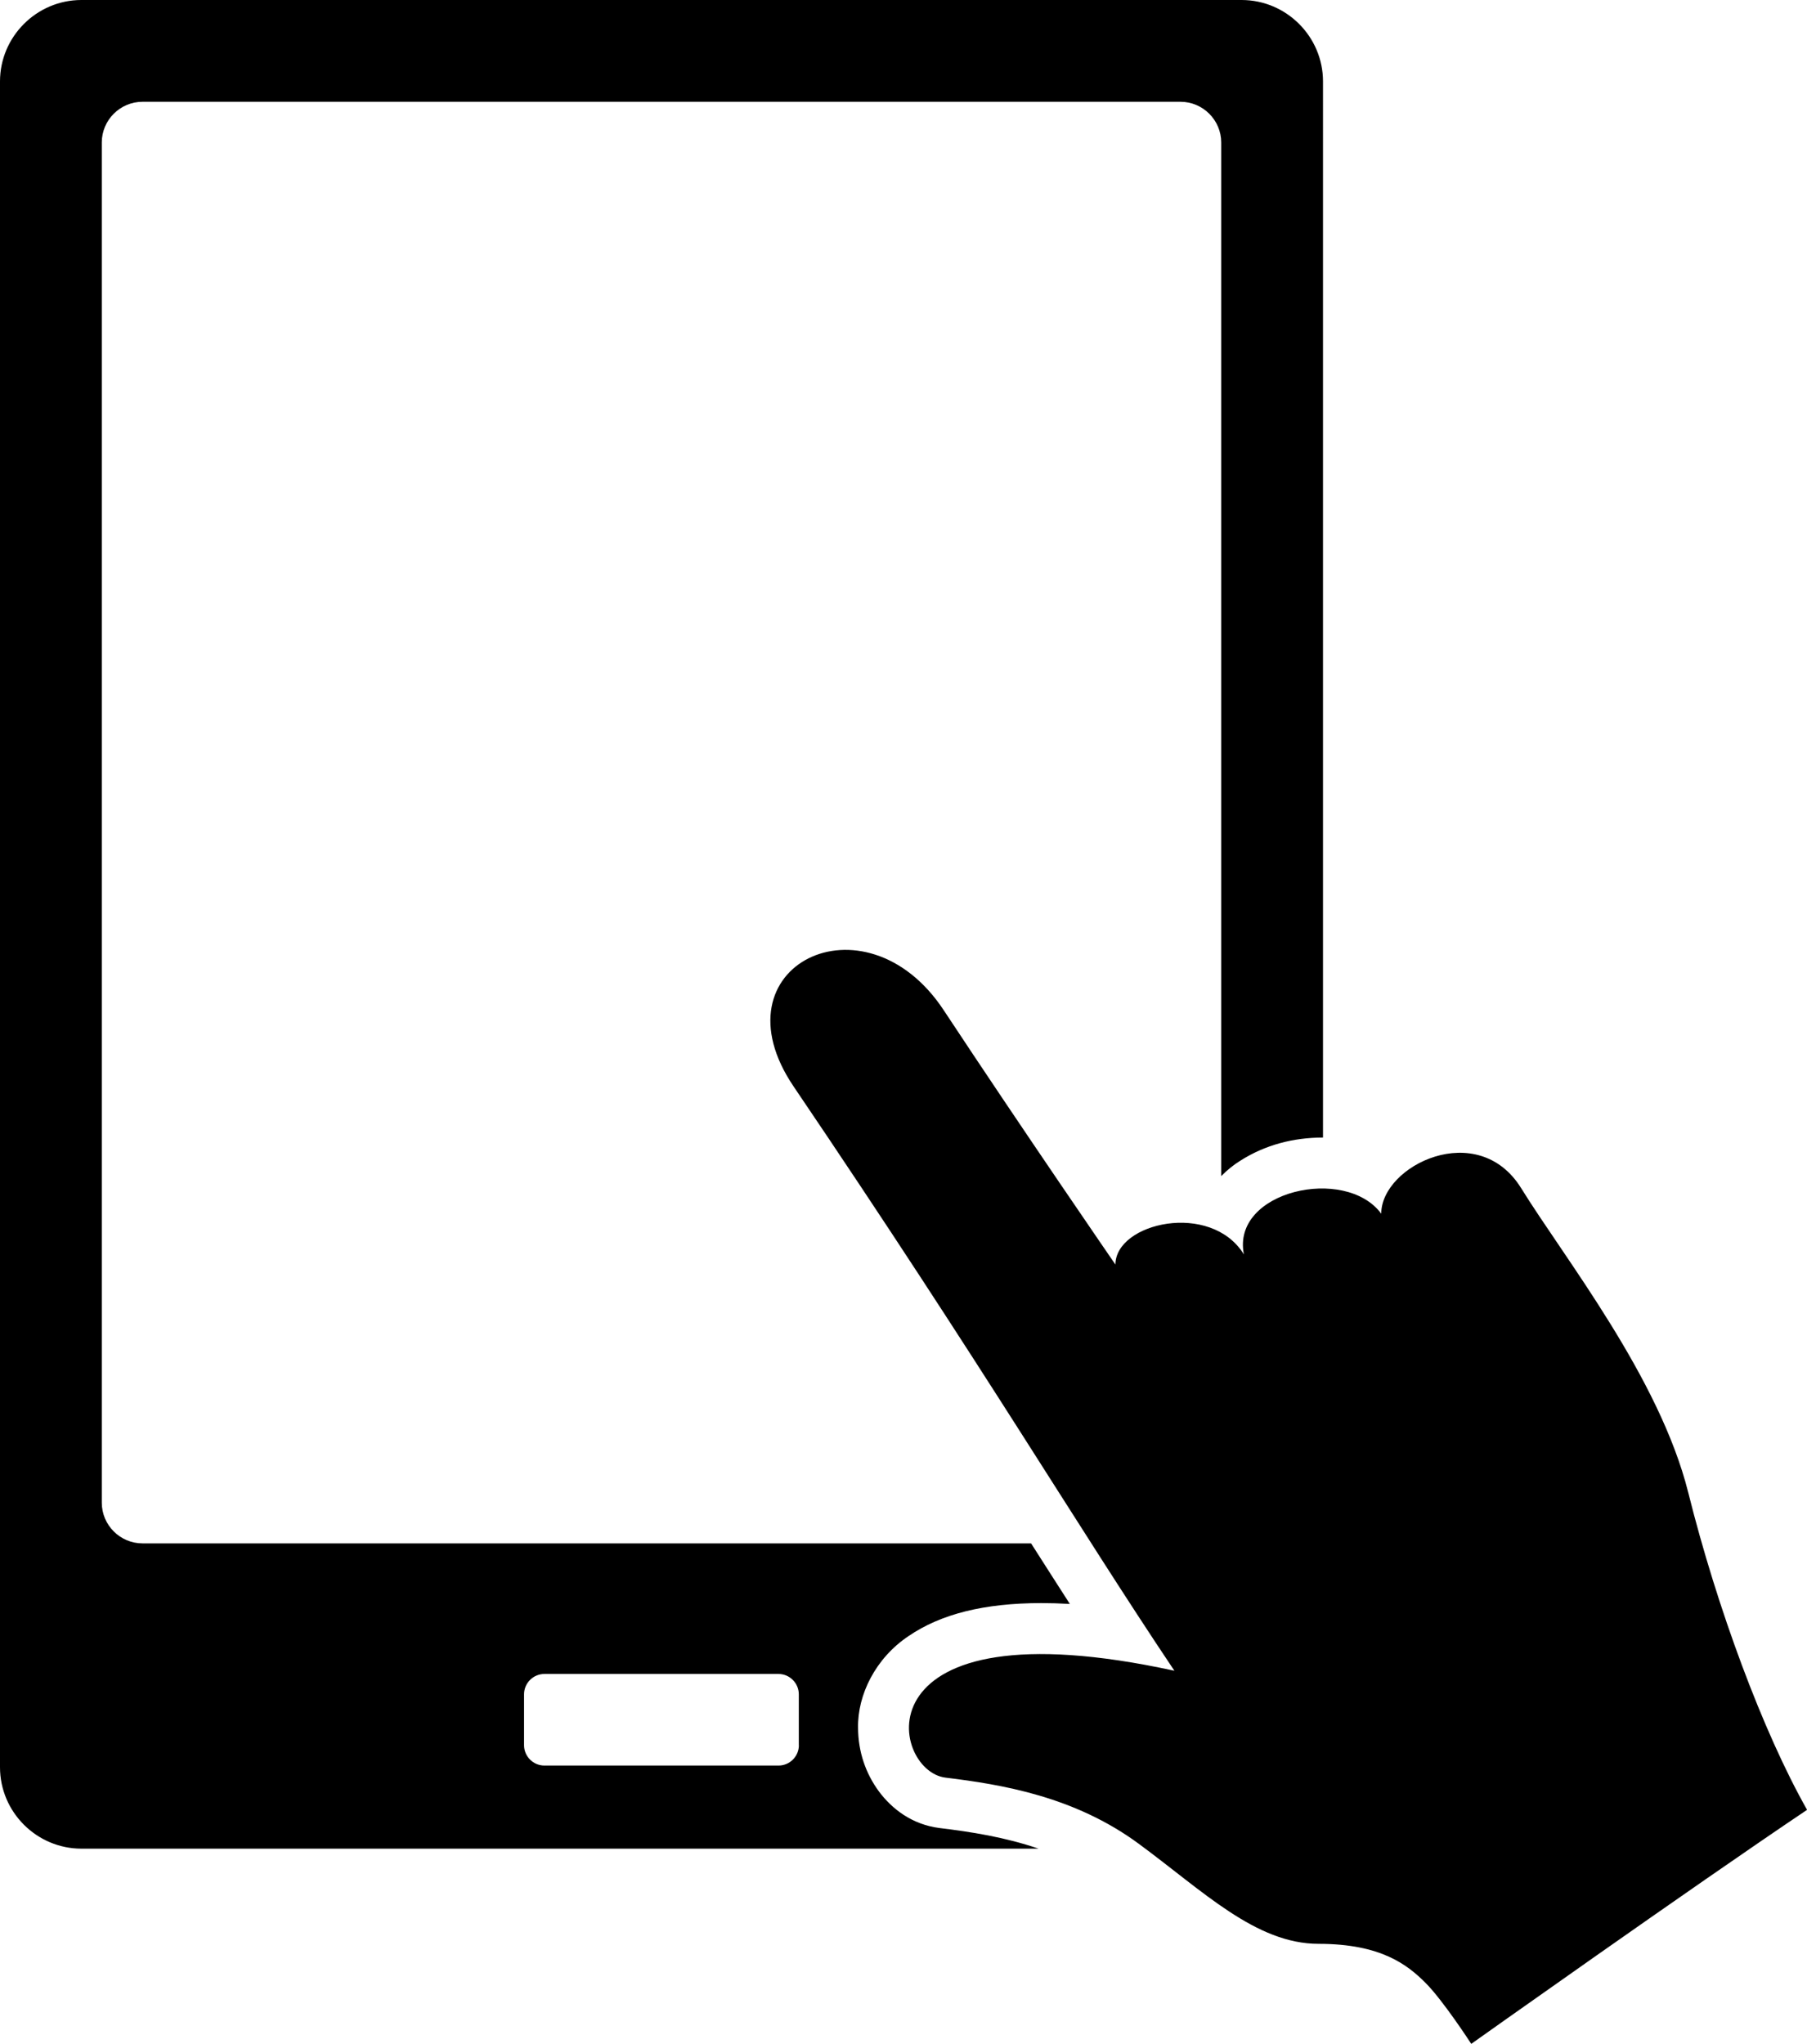 <svg xmlns="http://www.w3.org/2000/svg" viewBox="0 0 248.54 281.12" overflow="visible"><path d="M120.89 246.41c-1.81-2.46-2.86-5.45-2.87-8.75-.09-4.53 2.4-9.58 6.93-12.61 4.51-3.08 10.45-4.53 18.24-4.55 1.27 0 2.59.04 3.96.12-1.74-2.7-3.51-5.48-5.33-8.33H19.6c-3.08 0-5.6-2.52-5.6-5.6V19.6c0-3.08 2.52-5.6 5.6-5.6h142.77c3.08 0 5.6 2.52 5.6 5.6v142.17c.83-.84 1.72-1.56 2.63-2.12 3.46-2.2 7.31-3.16 11.24-3.18h.13V11.2c0-6.16-5.04-11.2-11.2-11.2H11.2C5.04 0 0 5.04 0 11.2v231.88c0 6.16 5.04 11.2 11.2 11.2h131.65c-4.61-1.58-9.32-2.32-13.65-2.84-3.77-.49-6.51-2.62-8.31-5.03zm-11.01-6.36c0 1.54-1.26 2.8-2.8 2.8h-32.2c-1.54 0-2.8-1.26-2.8-2.8v-7c0-1.54 1.26-2.8 2.8-2.8h32.19c1.54 0 2.8 1.26 2.8 2.8v7zm122.33-34.74c-3.97-15.86-17.03-32.25-22.98-41.87-5.95-9.62-19.25-3.15-19.25 3.5-4.9-6.65-20.65-3.15-18.89 5.6-4.55-7.35-17.67-4.37-17.67 1.4 0 0-12.77-18.55-23.62-34.99-10.85-16.45-31.86-6.06-20.64 10.5 26.45 39.07 38.61 59.84 52.37 80.36-43.86-9.56-39.19 13.76-31.49 14.7 7.7.94 17.73 2.57 26.59 9.1 8.87 6.53 16.1 13.76 24.73 13.76 8.63 0 12.25 2.92 14.7 5.36 2.45 2.45 6.3 8.4 6.3 8.4s30.56-21.7 46.19-32.19c-6.08-10.74-12.38-27.77-16.34-43.63z"/></svg>

